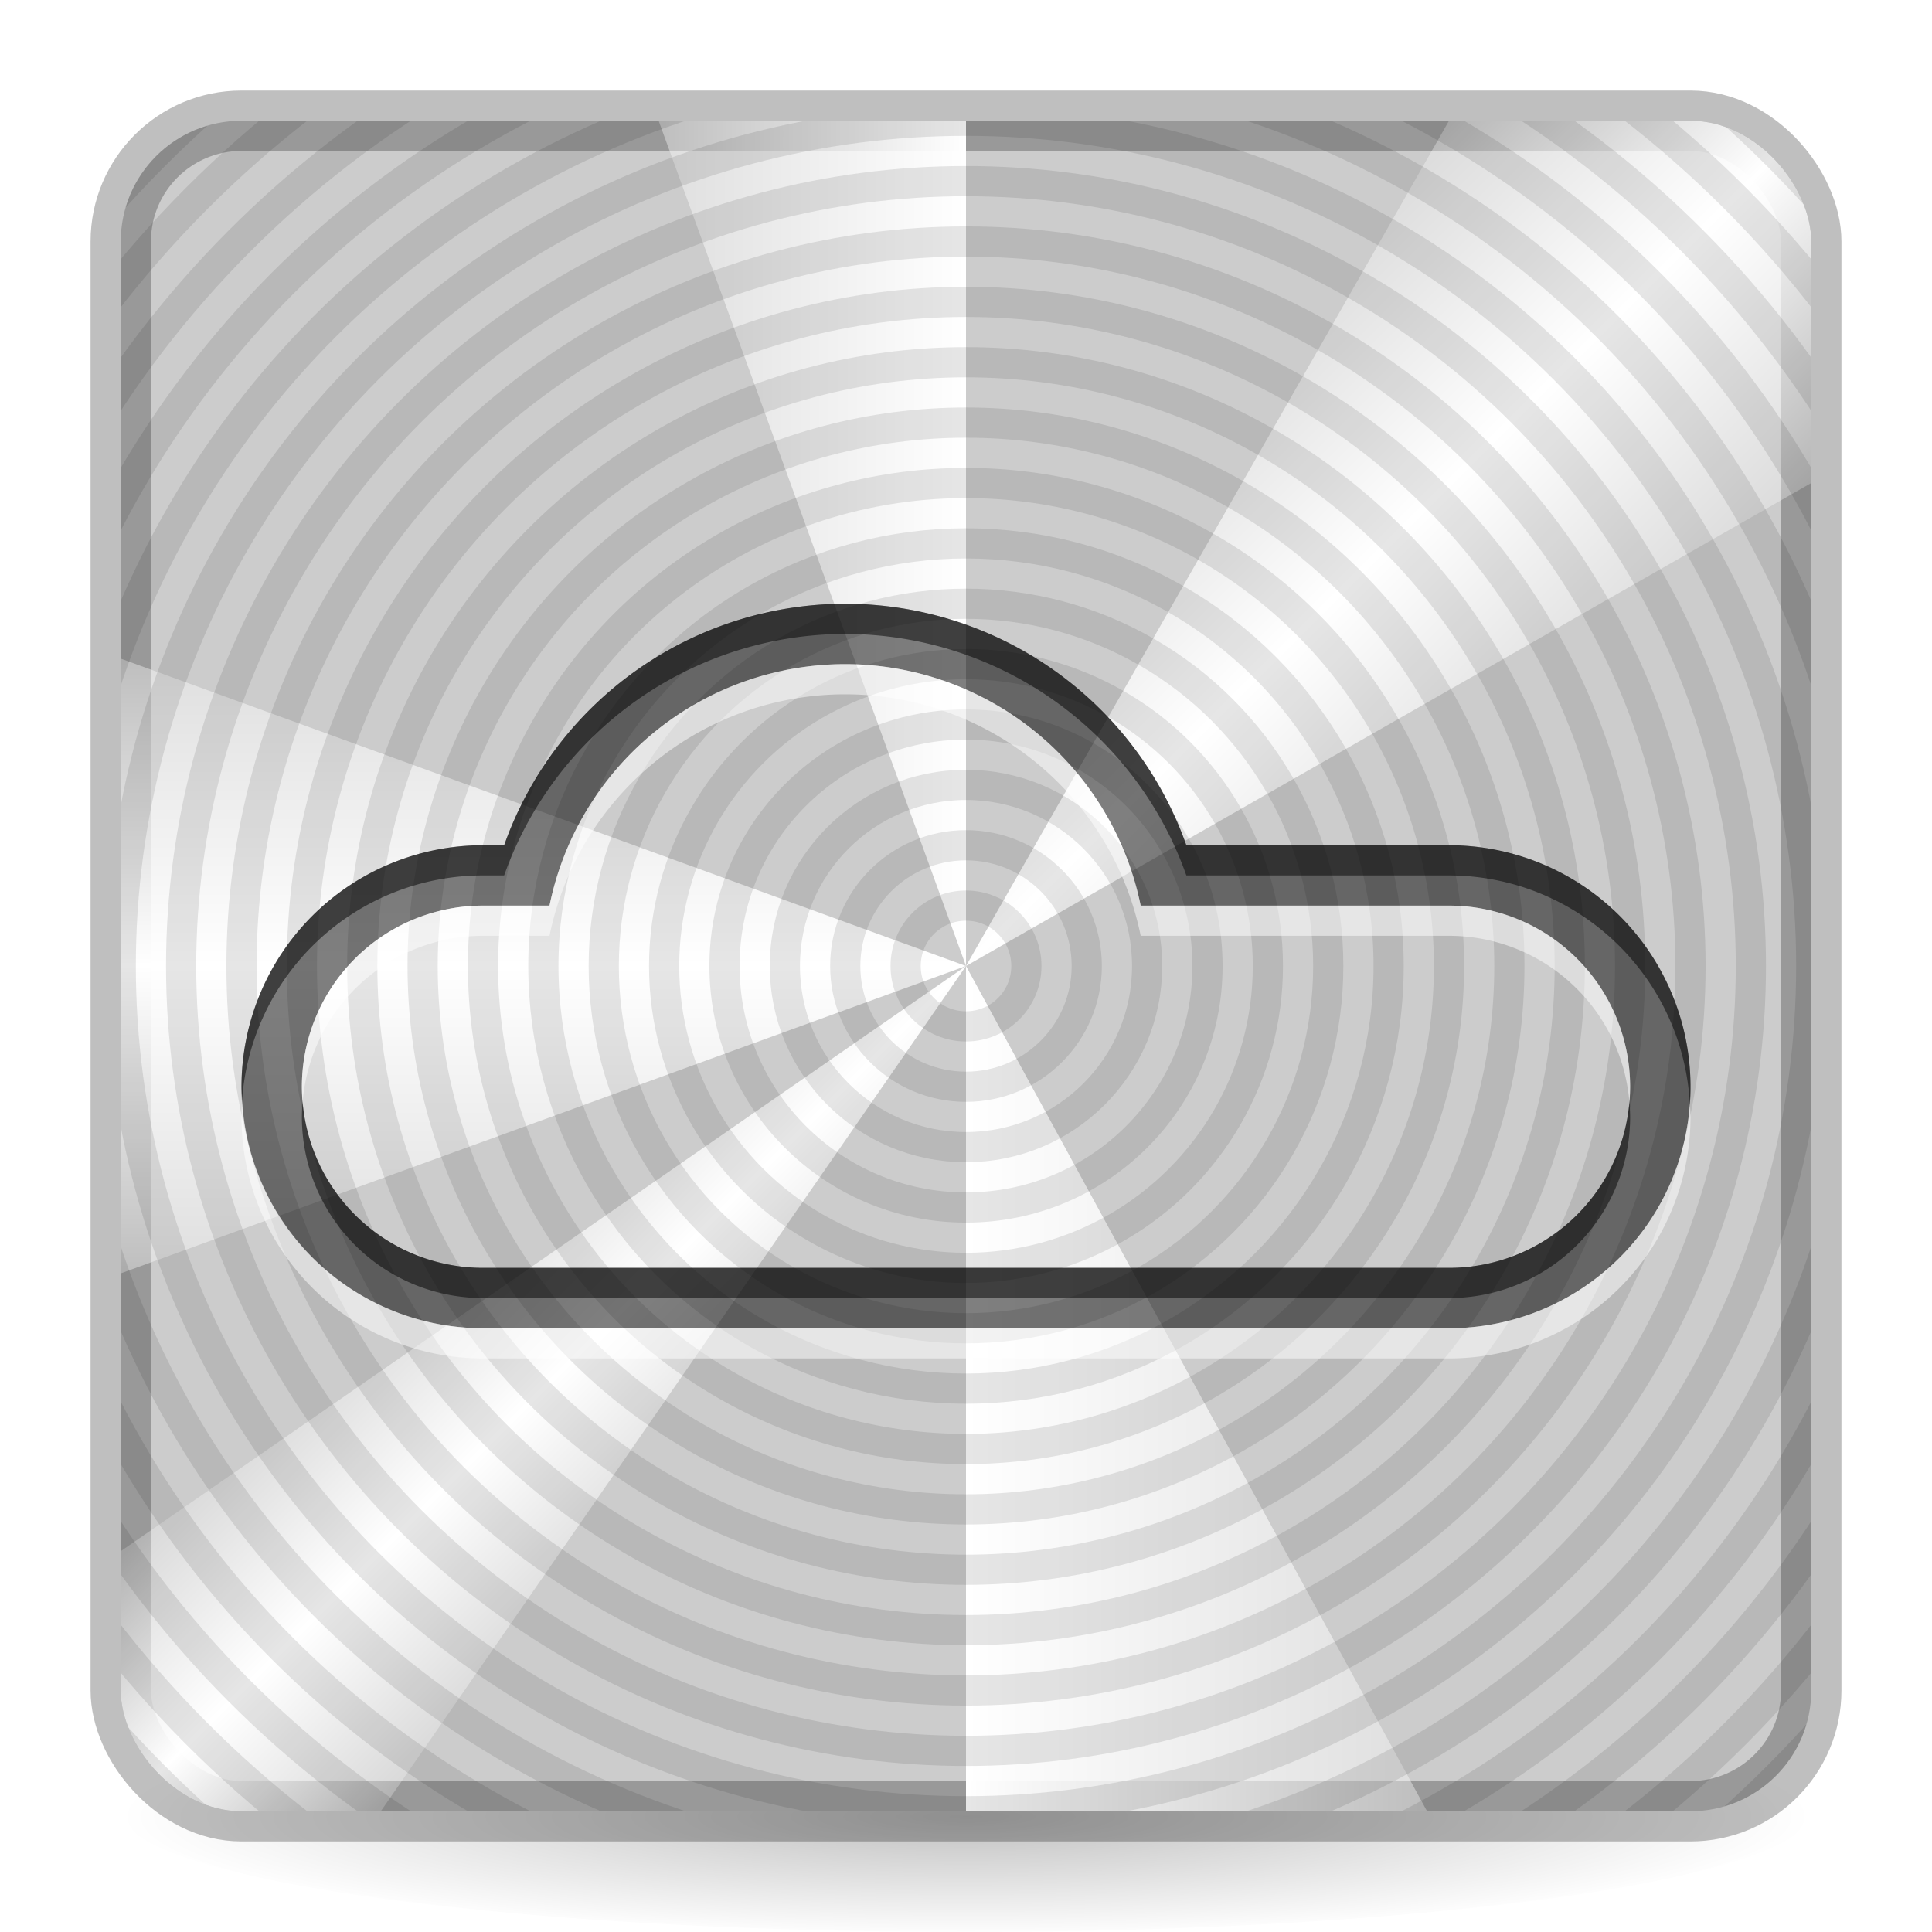 <?xml version="1.0" encoding="UTF-8" standalone="no"?>
<!-- Created with Inkscape (http://www.inkscape.org/) -->

<svg
   xmlns:dc="http://purl.org/dc/elements/1.1/"
   xmlns:cc="http://creativecommons.org/ns#"
   xmlns:rdf="http://www.w3.org/1999/02/22-rdf-syntax-ns#"
   xmlns:svg="http://www.w3.org/2000/svg"
   xmlns="http://www.w3.org/2000/svg"
   xmlns:xlink="http://www.w3.org/1999/xlink"
   xmlns:sodipodi="http://sodipodi.sourceforge.net/DTD/sodipodi-0.dtd"
   xmlns:inkscape="http://www.inkscape.org/namespaces/inkscape"
   width="64"
   height="64"
   viewBox="0 0 64 64"
   version="1.1"
   id="svg8"
   inkscape:version="0.92.4 (5da689c313, 2019-01-14)"
   sodipodi:docname="eCloud.svg">
  <defs
     id="defs2">
    <linearGradient
       inkscape:collect="always"
       id="linearGradient939">
      <stop
         id="stop937"
         offset="0"
         style="stop-color:#ffffff;stop-opacity:0;" />
      <stop
         id="stop935"
         offset="1"
         style="stop-color:#ffffff;stop-opacity:1;" />
    </linearGradient>
    <linearGradient
       inkscape:collect="always"
       id="linearGradient929">
      <stop
         style="stop-color:#ffffff;stop-opacity:0"
         offset="0"
         id="stop925" />
      <stop
         id="stop933"
         offset="0.5"
         style="stop-color:#ffffff;stop-opacity:1" />
      <stop
         style="stop-color:#ffffff;stop-opacity:0;"
         offset="1"
         id="stop927" />
    </linearGradient>
    <clipPath
       clipPathUnits="userSpaceOnUse"
       id="clipPath1421">
      <path
         id="path1423"
         d="m 95.861,192 v 8 l -8,4 H 136 l -7.861,-4 v -8 z"
         style="fill:#000000;fill-opacity:1;stroke:none;stroke-width:1px;stroke-linecap:butt;stroke-linejoin:miter;stroke-opacity:1"
         inkscape:connector-curvature="0"
         sodipodi:nodetypes="ccccccc" />
    </clipPath>
    <clipPath
       clipPathUnits="userSpaceOnUse"
       id="clipPath1350">
      <rect
         ry="4"
         rx="4"
         y="388"
         x="48"
         height="80"
         width="128"
         id="rect1352"
         style="opacity:1;fill:#000000;fill-opacity:1;stroke:none;stroke-width:1.886;stroke-linecap:round;stroke-linejoin:round;stroke-miterlimit:4;stroke-dasharray:none;stroke-opacity:1;paint-order:stroke fill markers" />
    </clipPath>
    <clipPath
       clipPathUnits="userSpaceOnUse"
       id="clipPath1256">
      <rect
         ry="4"
         rx="4"
         y="388"
         x="48"
         height="80"
         width="128"
         id="rect1258"
         style="opacity:1;fill:#000000;fill-opacity:1;stroke:none;stroke-width:1.886;stroke-linecap:round;stroke-linejoin:round;stroke-miterlimit:4;stroke-dasharray:none;stroke-opacity:1;paint-order:stroke fill markers" />
    </clipPath>
    <clipPath
       clipPathUnits="userSpaceOnUse"
       id="clipPath1350-7">
      <rect
         ry="4"
         rx="4"
         y="388"
         x="48"
         height="80"
         width="128"
         id="rect1352-6"
         style="opacity:1;fill:#000000;fill-opacity:1;stroke:none;stroke-width:1.886;stroke-linecap:round;stroke-linejoin:round;stroke-miterlimit:4;stroke-dasharray:none;stroke-opacity:1;paint-order:stroke fill markers" />
    </clipPath>
    <clipPath
       clipPathUnits="userSpaceOnUse"
       id="clipPath1256-2">
      <rect
         ry="4"
         rx="4"
         y="388"
         x="48"
         height="80"
         width="128"
         id="rect1258-3"
         style="opacity:1;fill:#000000;fill-opacity:1;stroke:none;stroke-width:1.886;stroke-linecap:round;stroke-linejoin:round;stroke-miterlimit:4;stroke-dasharray:none;stroke-opacity:1;paint-order:stroke fill markers" />
    </clipPath>
    <clipPath
       clipPathUnits="userSpaceOnUse"
       id="clipPath1421-2">
      <path
         id="path1423-7"
         d="m 95.861,192 v 8 l -8,4 H 136 l -7.861,-4 v -8 z"
         style="fill:#000000;fill-opacity:1;stroke:none;stroke-width:1px;stroke-linecap:butt;stroke-linejoin:miter;stroke-opacity:1"
         inkscape:connector-curvature="0"
         sodipodi:nodetypes="ccccccc" />
    </clipPath>
    <linearGradient
       inkscape:collect="always"
       id="linearGradient3030">
      <stop
         style="stop-color:#000000;stop-opacity:1;"
         offset="0"
         id="stop3026" />
      <stop
         style="stop-color:#000000;stop-opacity:0;"
         offset="1"
         id="stop3028" />
    </linearGradient>
    <clipPath
       clipPathUnits="userSpaceOnUse"
       id="clipPath3235">
      <path
         id="path3237"
         d="m 516,1264 -3.102,10.857 -9.869,-5.484 -5.656,5.656 5.484,9.869 L 492,1288 v 8 l 10.857,3.102 -5.484,9.869 5.656,5.656 9.869,-5.484 L 516,1320 h 8 l 3.102,-10.857 9.869,5.484 5.656,-5.656 -5.484,-9.869 L 548,1296 v -8 l -10.857,-3.102 5.484,-9.869 -5.656,-5.656 -9.869,5.484 L 524,1264 Z m 4,20 a 8,8 0 0 1 8,8 8,8 0 0 1 -8,8 8,8 0 0 1 -8,-8 8,8 0 0 1 8,-8 z"
         style="fill:#000000;fill-opacity:1;stroke:none;stroke-width:1px;stroke-linecap:butt;stroke-linejoin:miter;stroke-opacity:1"
         inkscape:connector-curvature="0" />
    </clipPath>
    <pattern
       y="0"
       x="0"
       height="6"
       width="6"
       patternUnits="userSpaceOnUse"
       id="EMFhbasepattern" />
    <radialGradient
       inkscape:collect="always"
       xlink:href="#linearGradient3030"
       id="radialGradient3032-6-6"
       cx="512"
       cy="1240"
       fx="512"
       fy="1240"
       r="28"
       gradientTransform="matrix(1,0,0,0.143,-480,1174.857)"
       gradientUnits="userSpaceOnUse" />
    <linearGradient
       inkscape:collect="always"
       xlink:href="#linearGradient929"
       id="linearGradient931"
       x1="54.627"
       y1="1284.402"
       x2="71.598"
       y2="1301.373"
       gradientUnits="userSpaceOnUse" />
    <linearGradient
       inkscape:collect="always"
       xlink:href="#linearGradient939"
       id="linearGradient941"
       x1="16"
       y1="1280"
       x2="32"
       y2="1280"
       gradientUnits="userSpaceOnUse" />
    <linearGradient
       inkscape:collect="always"
       xlink:href="#linearGradient929"
       id="linearGradient951"
       x1="-12"
       y1="1340"
       x2="-12"
       y2="1308"
       gradientUnits="userSpaceOnUse" />
    <linearGradient
       inkscape:collect="always"
       xlink:href="#linearGradient929"
       id="linearGradient959"
       x1="6.544"
       y1="1360.77"
       x2="-4.77"
       y2="1349.456"
       gradientUnits="userSpaceOnUse" />
    <linearGradient
       inkscape:collect="always"
       xlink:href="#linearGradient939"
       id="linearGradient967"
       x1="56"
       y1="1368"
       x2="32"
       y2="1368"
       gradientUnits="userSpaceOnUse" />
    <filter
       inkscape:collect="always"
       style="color-interpolation-filters:sRGB"
       id="filter1029"
       x="-0.123"
       width="1.246"
       y="-0.117"
       height="1.234">
      <feGaussianBlur
         inkscape:collect="always"
         stdDeviation="4.29"
         id="feGaussianBlur1031" />
    </filter>
    <clipPath
       clipPathUnits="userSpaceOnUse"
       id="clipPath1035">
      <rect
         ry="4"
         rx="4"
         y="1296"
         x="4"
         height="56"
         width="56"
         id="rect1037"
         style="opacity:1;fill:#000000;fill-opacity:1;stroke:none;stroke-width:2;stroke-linecap:butt;stroke-linejoin:miter;stroke-miterlimit:4;stroke-dasharray:none;stroke-opacity:0.25;paint-order:stroke fill markers" />
    </clipPath>
    <clipPath
       clipPathUnits="userSpaceOnUse"
       id="clipPath1145">
      <rect
         ry="4"
         rx="4"
         y="1296"
         x="-76"
         height="56"
         width="56"
         id="rect1147"
         style="opacity:1;fill:#000000;fill-opacity:1;stroke:none;stroke-width:2;stroke-linecap:butt;stroke-linejoin:miter;stroke-miterlimit:4;stroke-dasharray:none;stroke-opacity:0.25;paint-order:stroke fill markers" />
    </clipPath>
  </defs>
  <sodipodi:namedview
     id="base"
     pagecolor="#ffffff"
     bordercolor="#666666"
     borderopacity="1.0"
     inkscape:pageopacity="0.0"
     inkscape:pageshadow="2"
     inkscape:zoom="1"
     inkscape:cx="-83.527879"
     inkscape:cy="19.006205"
     inkscape:document-units="px"
     inkscape:current-layer="layer1"
     showgrid="false"
     units="px"
     inkscape:window-width="1366"
     inkscape:window-height="706"
     inkscape:window-x="-8"
     inkscape:window-y="-8"
     inkscape:window-maximized="1"
     inkscape:pagecheckerboard="true"
     inkscape:snap-bbox="true"
     inkscape:bbox-paths="true"
     inkscape:bbox-nodes="true"
     inkscape:snap-bbox-edge-midpoints="true"
     inkscape:snap-bbox-midpoints="true"
     inkscape:object-paths="true"
     inkscape:snap-intersection-paths="true"
     inkscape:snap-smooth-nodes="true"
     inkscape:snap-midpoints="true"
     inkscape:snap-object-midpoints="true"
     inkscape:snap-center="true"
     inkscape:snap-text-baseline="true"
     inkscape:snap-page="true"
     inkscape:snap-global="true">
    <inkscape:grid
       type="xygrid"
       id="grid3713"
       empspacing="4" />
  </sodipodi:namedview>
  <g
     inkscape:label="Layer 1"
     inkscape:groupmode="layer"
     id="layer1"
     transform="translate(0,-1292)">
    <ellipse
       style="opacity:0.25;fill:url(#radialGradient3032-6-6);fill-opacity:1;stroke:none;stroke-width:2;stroke-linecap:round;stroke-linejoin:round;stroke-miterlimit:4;stroke-dasharray:none;stroke-opacity:1;paint-order:stroke fill markers"
       id="path3024-7-1"
       cx="32"
       cy="1352"
       rx="28"
       ry="4" />
    <rect
       style="opacity:1;fill:#cccccc;fill-opacity:1;stroke:#000000;stroke-width:2;stroke-linecap:butt;stroke-linejoin:miter;stroke-miterlimit:4;stroke-dasharray:none;stroke-opacity:0.25;paint-order:stroke fill markers"
       id="rect858"
       width="56"
       height="56"
       x="4"
       y="1296"
       rx="4"
       ry="4" />
    <g
       id="g987"
       style="filter:url(#filter1029)"
       clip-path="url(#clipPath1035)">
      <path
         inkscape:transform-center-y="-19.799"
         inkscape:transform-center-x="-19.79898"
         sodipodi:nodetypes="cccc"
         inkscape:connector-curvature="0"
         id="path880"
         d="m 32,1324 22.627,-39.598 16.971,16.971 z"
         style="fill:url(#linearGradient931);fill-opacity:1;stroke:none;stroke-width:1px;stroke-linecap:butt;stroke-linejoin:miter;stroke-opacity:1" />
      <path
         inkscape:transform-center-x="18.38477"
         style="fill:url(#linearGradient959);fill-opacity:1;stroke:none;stroke-width:1px;stroke-linecap:butt;stroke-linejoin:miter;stroke-opacity:1"
         d="m 32,1324 -36.77,25.456 11.314,11.314 z"
         id="path882"
         inkscape:connector-curvature="0"
         inkscape:transform-center-y="18.38475"
         sodipodi:nodetypes="cccc" />
      <path
         inkscape:transform-center-y="-22"
         inkscape:transform-center-x="4.0000148"
         sodipodi:nodetypes="cccc"
         inkscape:connector-curvature="0"
         id="path884"
         d="m 32,1324 10e-7,-44 H 16 Z"
         style="fill:url(#linearGradient941);fill-opacity:1;stroke:none;stroke-width:1px;stroke-linecap:butt;stroke-linejoin:miter;stroke-opacity:1" />
      <path
         style="fill:url(#linearGradient967);fill-opacity:1;stroke:none;stroke-width:1px;stroke-linecap:butt;stroke-linejoin:miter;stroke-opacity:1"
         d="m 32,1324 -1e-6,44 h 24 z"
         id="path886"
         inkscape:connector-curvature="0"
         sodipodi:nodetypes="cccc"
         inkscape:transform-center-x="-4.0000154"
         inkscape:transform-center-y="22" />
      <path
         inkscape:transform-center-x="22.000016"
         style="fill:url(#linearGradient951);fill-opacity:1;stroke:none;stroke-width:1px;stroke-linecap:butt;stroke-linejoin:miter;stroke-opacity:1"
         d="m 32,1324 -44,16 6.4e-5,-32 z"
         id="path888"
         inkscape:connector-curvature="0"
         sodipodi:nodetypes="cccc" />
    </g>
    <g
       id="g1141"
       style="opacity:0.1"
       clip-path="url(#clipPath1145)"
       transform="translate(80)">
      <circle
         r="4"
         cy="1324"
         cx="-48"
         id="path1039"
         style="opacity:1;fill:none;fill-opacity:1;stroke:#000000;stroke-width:1;stroke-linecap:butt;stroke-linejoin:miter;stroke-miterlimit:4;stroke-dasharray:none;stroke-opacity:1;paint-order:normal" />
      <circle
         r="8"
         cy="1324"
         cx="-48"
         id="path1041"
         style="opacity:1;fill:none;fill-opacity:1;stroke:#000000;stroke-width:1;stroke-linecap:butt;stroke-linejoin:miter;stroke-miterlimit:4;stroke-dasharray:none;stroke-opacity:1;paint-order:normal" />
      <circle
         r="12"
         cy="1324"
         cx="-48"
         id="path1043"
         style="opacity:1;fill:none;fill-opacity:1;stroke:#000000;stroke-width:1;stroke-linecap:butt;stroke-linejoin:miter;stroke-miterlimit:4;stroke-dasharray:none;stroke-opacity:1;paint-order:normal" />
      <circle
         r="16"
         cy="1324"
         cx="-48"
         id="path1045"
         style="opacity:1;fill:none;fill-opacity:1;stroke:#000000;stroke-width:1;stroke-linecap:butt;stroke-linejoin:miter;stroke-miterlimit:4;stroke-dasharray:none;stroke-opacity:1;paint-order:normal" />
      <circle
         r="20"
         cy="1324"
         cx="-48"
         id="path1047"
         style="opacity:1;fill:none;fill-opacity:1;stroke:#000000;stroke-width:1;stroke-linecap:butt;stroke-linejoin:miter;stroke-miterlimit:4;stroke-dasharray:none;stroke-opacity:1;paint-order:normal" />
      <circle
         r="24"
         cy="1324"
         cx="-48"
         id="path1049"
         style="opacity:1;fill:none;fill-opacity:1;stroke:#000000;stroke-width:1;stroke-linecap:butt;stroke-linejoin:miter;stroke-miterlimit:4;stroke-dasharray:none;stroke-opacity:1;paint-order:normal" />
      <circle
         r="28"
         cy="1324"
         cx="-48"
         id="path1051"
         style="opacity:1;fill:none;fill-opacity:1;stroke:#000000;stroke-width:1;stroke-linecap:butt;stroke-linejoin:miter;stroke-miterlimit:4;stroke-dasharray:none;stroke-opacity:1;paint-order:normal" />
      <circle
         r="32"
         cy="1324"
         cx="-48"
         id="path1053"
         style="opacity:1;fill:none;fill-opacity:1;stroke:#000000;stroke-width:1;stroke-linecap:butt;stroke-linejoin:miter;stroke-miterlimit:4;stroke-dasharray:none;stroke-opacity:1;paint-order:normal" />
      <circle
         r="36"
         cy="1324"
         cx="-48"
         id="path1055"
         style="opacity:1;fill:none;fill-opacity:1;stroke:#000000;stroke-width:1;stroke-linecap:butt;stroke-linejoin:miter;stroke-miterlimit:4;stroke-dasharray:none;stroke-opacity:1;paint-order:normal" />
      <circle
         r="6"
         cy="1324"
         cx="-48"
         id="path1057"
         style="opacity:1;fill:none;fill-opacity:1;stroke:#000000;stroke-width:1;stroke-linecap:butt;stroke-linejoin:miter;stroke-miterlimit:4;stroke-dasharray:none;stroke-opacity:1;paint-order:normal" />
      <circle
         r="10"
         cy="1324"
         cx="-48"
         id="path1059"
         style="opacity:1;fill:none;fill-opacity:1;stroke:#000000;stroke-width:1;stroke-linecap:butt;stroke-linejoin:miter;stroke-miterlimit:4;stroke-dasharray:none;stroke-opacity:1;paint-order:normal" />
      <circle
         r="14"
         cy="1324"
         cx="-48"
         id="path1061"
         style="opacity:1;fill:none;fill-opacity:1;stroke:#000000;stroke-width:1;stroke-linecap:butt;stroke-linejoin:miter;stroke-miterlimit:4;stroke-dasharray:none;stroke-opacity:1;paint-order:normal" />
      <circle
         r="18"
         cy="1324"
         cx="-48"
         id="path1063"
         style="opacity:1;fill:none;fill-opacity:1;stroke:#000000;stroke-width:1;stroke-linecap:butt;stroke-linejoin:miter;stroke-miterlimit:4;stroke-dasharray:none;stroke-opacity:1;paint-order:normal" />
      <circle
         r="22"
         cy="1324"
         cx="-48"
         id="path1065"
         style="opacity:1;fill:none;fill-opacity:1;stroke:#000000;stroke-width:1;stroke-linecap:butt;stroke-linejoin:miter;stroke-miterlimit:4;stroke-dasharray:none;stroke-opacity:1;paint-order:normal" />
      <circle
         r="26"
         style="opacity:1;fill:none;fill-opacity:1;stroke:#000000;stroke-width:1;stroke-linecap:butt;stroke-linejoin:miter;stroke-miterlimit:4;stroke-dasharray:none;stroke-opacity:1;paint-order:normal"
         id="circle1073"
         cx="-48"
         cy="1324" />
      <circle
         r="30"
         style="opacity:1;fill:none;fill-opacity:1;stroke:#000000;stroke-width:1;stroke-linecap:butt;stroke-linejoin:miter;stroke-miterlimit:4;stroke-dasharray:none;stroke-opacity:1;paint-order:normal"
         id="circle1075"
         cx="-48"
         cy="1324" />
      <circle
         r="34"
         style="opacity:1;fill:none;fill-opacity:1;stroke:#000000;stroke-width:1;stroke-linecap:butt;stroke-linejoin:miter;stroke-miterlimit:4;stroke-dasharray:none;stroke-opacity:1;paint-order:normal"
         id="circle1077"
         cx="-48"
         cy="1324" />
      <circle
         r="2"
         cy="1324"
         cx="-48"
         id="path1079"
         style="opacity:1;fill:none;fill-opacity:1;stroke:#000000;stroke-width:1;stroke-linecap:butt;stroke-linejoin:miter;stroke-miterlimit:4;stroke-dasharray:none;stroke-opacity:1;paint-order:normal" />
      <circle
         style="opacity:1;fill:none;fill-opacity:1;stroke:#000000;stroke-width:1;stroke-linecap:butt;stroke-linejoin:miter;stroke-miterlimit:4;stroke-dasharray:none;stroke-opacity:1;paint-order:normal"
         id="circle1101"
         cx="-48"
         cy="1324"
         r="38" />
    </g>
    <g
       id="g1181">
      <path
         inkscape:connector-curvature="0"
         id="path1149"
         d="m 28,1312 a 12,12 0 0 0 -11.299,8 H 16 a 8,8 0 0 0 -8,8 8,8 0 0 0 8,8 h 32 a 8,8 0 0 0 8,-8 8,8 0 0 0 -8,-8 H 39.299 A 12,12 0 0 0 28,1312 Z m 0,2 a 10,10 0 0 1 9.787,8 H 48 a 6,6 0 0 1 6,6 6,6 0 0 1 -6,6 H 28 16 a 6,6 0 0 1 -6,-6 6,6 0 0 1 6,-6 h 2.203 A 10,10 0 0 1 28,1314 Z"
         style="opacity:0.5;fill:#000000;fill-opacity:1;stroke:none;stroke-width:2;stroke-linecap:butt;stroke-linejoin:miter;stroke-miterlimit:4;stroke-dasharray:none;stroke-opacity:1;paint-order:normal" />
      <path
         inkscape:connector-curvature="0"
         id="path1168"
         d="m 28,1312 a 12,12 0 0 0 -11.299,8 H 16 a 8,8 0 0 0 -8,8 8,8 0 0 0 0.021,0.424 A 8,8 0 0 1 16,1321 h 0.701 A 12,12 0 0 1 28,1313 a 12,12 0 0 1 11.299,8 H 48 a 8,8 0 0 1 7.979,7.576 A 8,8 0 0 0 56,1328 8,8 0 0 0 48,1320 H 39.299 A 12,12 0 0 0 28,1312 Z m -17.975,16.498 A 6,6 0 0 0 10,1329 a 6,6 0 0 0 6,6 h 12 20 a 6,6 0 0 0 6,-6 6,6 0 0 0 -0.025,-0.498 A 6,6 0 0 1 48,1334 H 28 16 a 6,6 0 0 1 -5.975,-5.502 z"
         style="opacity:0.5;fill:#000000;fill-opacity:1;stroke:none;stroke-width:2;stroke-linecap:butt;stroke-linejoin:miter;stroke-miterlimit:4;stroke-dasharray:none;stroke-opacity:1;paint-order:normal" />
      <path
         inkscape:connector-curvature="0"
         id="path1173"
         d="m 28,1314 a 10,10 0 0 0 -9.797,8 H 16 a 6,6 0 0 0 -6,6 6,6 0 0 0 0.025,0.498 A 6,6 0 0 1 16,1323 h 2.203 A 10,10 0 0 1 28,1315 a 10,10 0 0 1 9.787,8 H 48 a 6,6 0 0 1 5.975,5.502 A 6,6 0 0 0 54,1328 6,6 0 0 0 48,1322 H 37.787 A 10,10 0 0 0 28,1314 Z M 8.021,1328.424 A 8,8 0 0 0 8,1329 a 8,8 0 0 0 8,8 h 32 a 8,8 0 0 0 8,-8 8,8 0 0 0 -0.021,-0.424 A 8,8 0 0 1 48,1336 H 16 a 8,8 0 0 1 -7.979,-7.576 z"
         style="opacity:0.5;fill:#ffffff;fill-opacity:1;stroke:none;stroke-width:2;stroke-linecap:butt;stroke-linejoin:miter;stroke-miterlimit:4;stroke-dasharray:none;stroke-opacity:1;paint-order:normal" />
    </g>
  </g>
</svg>
